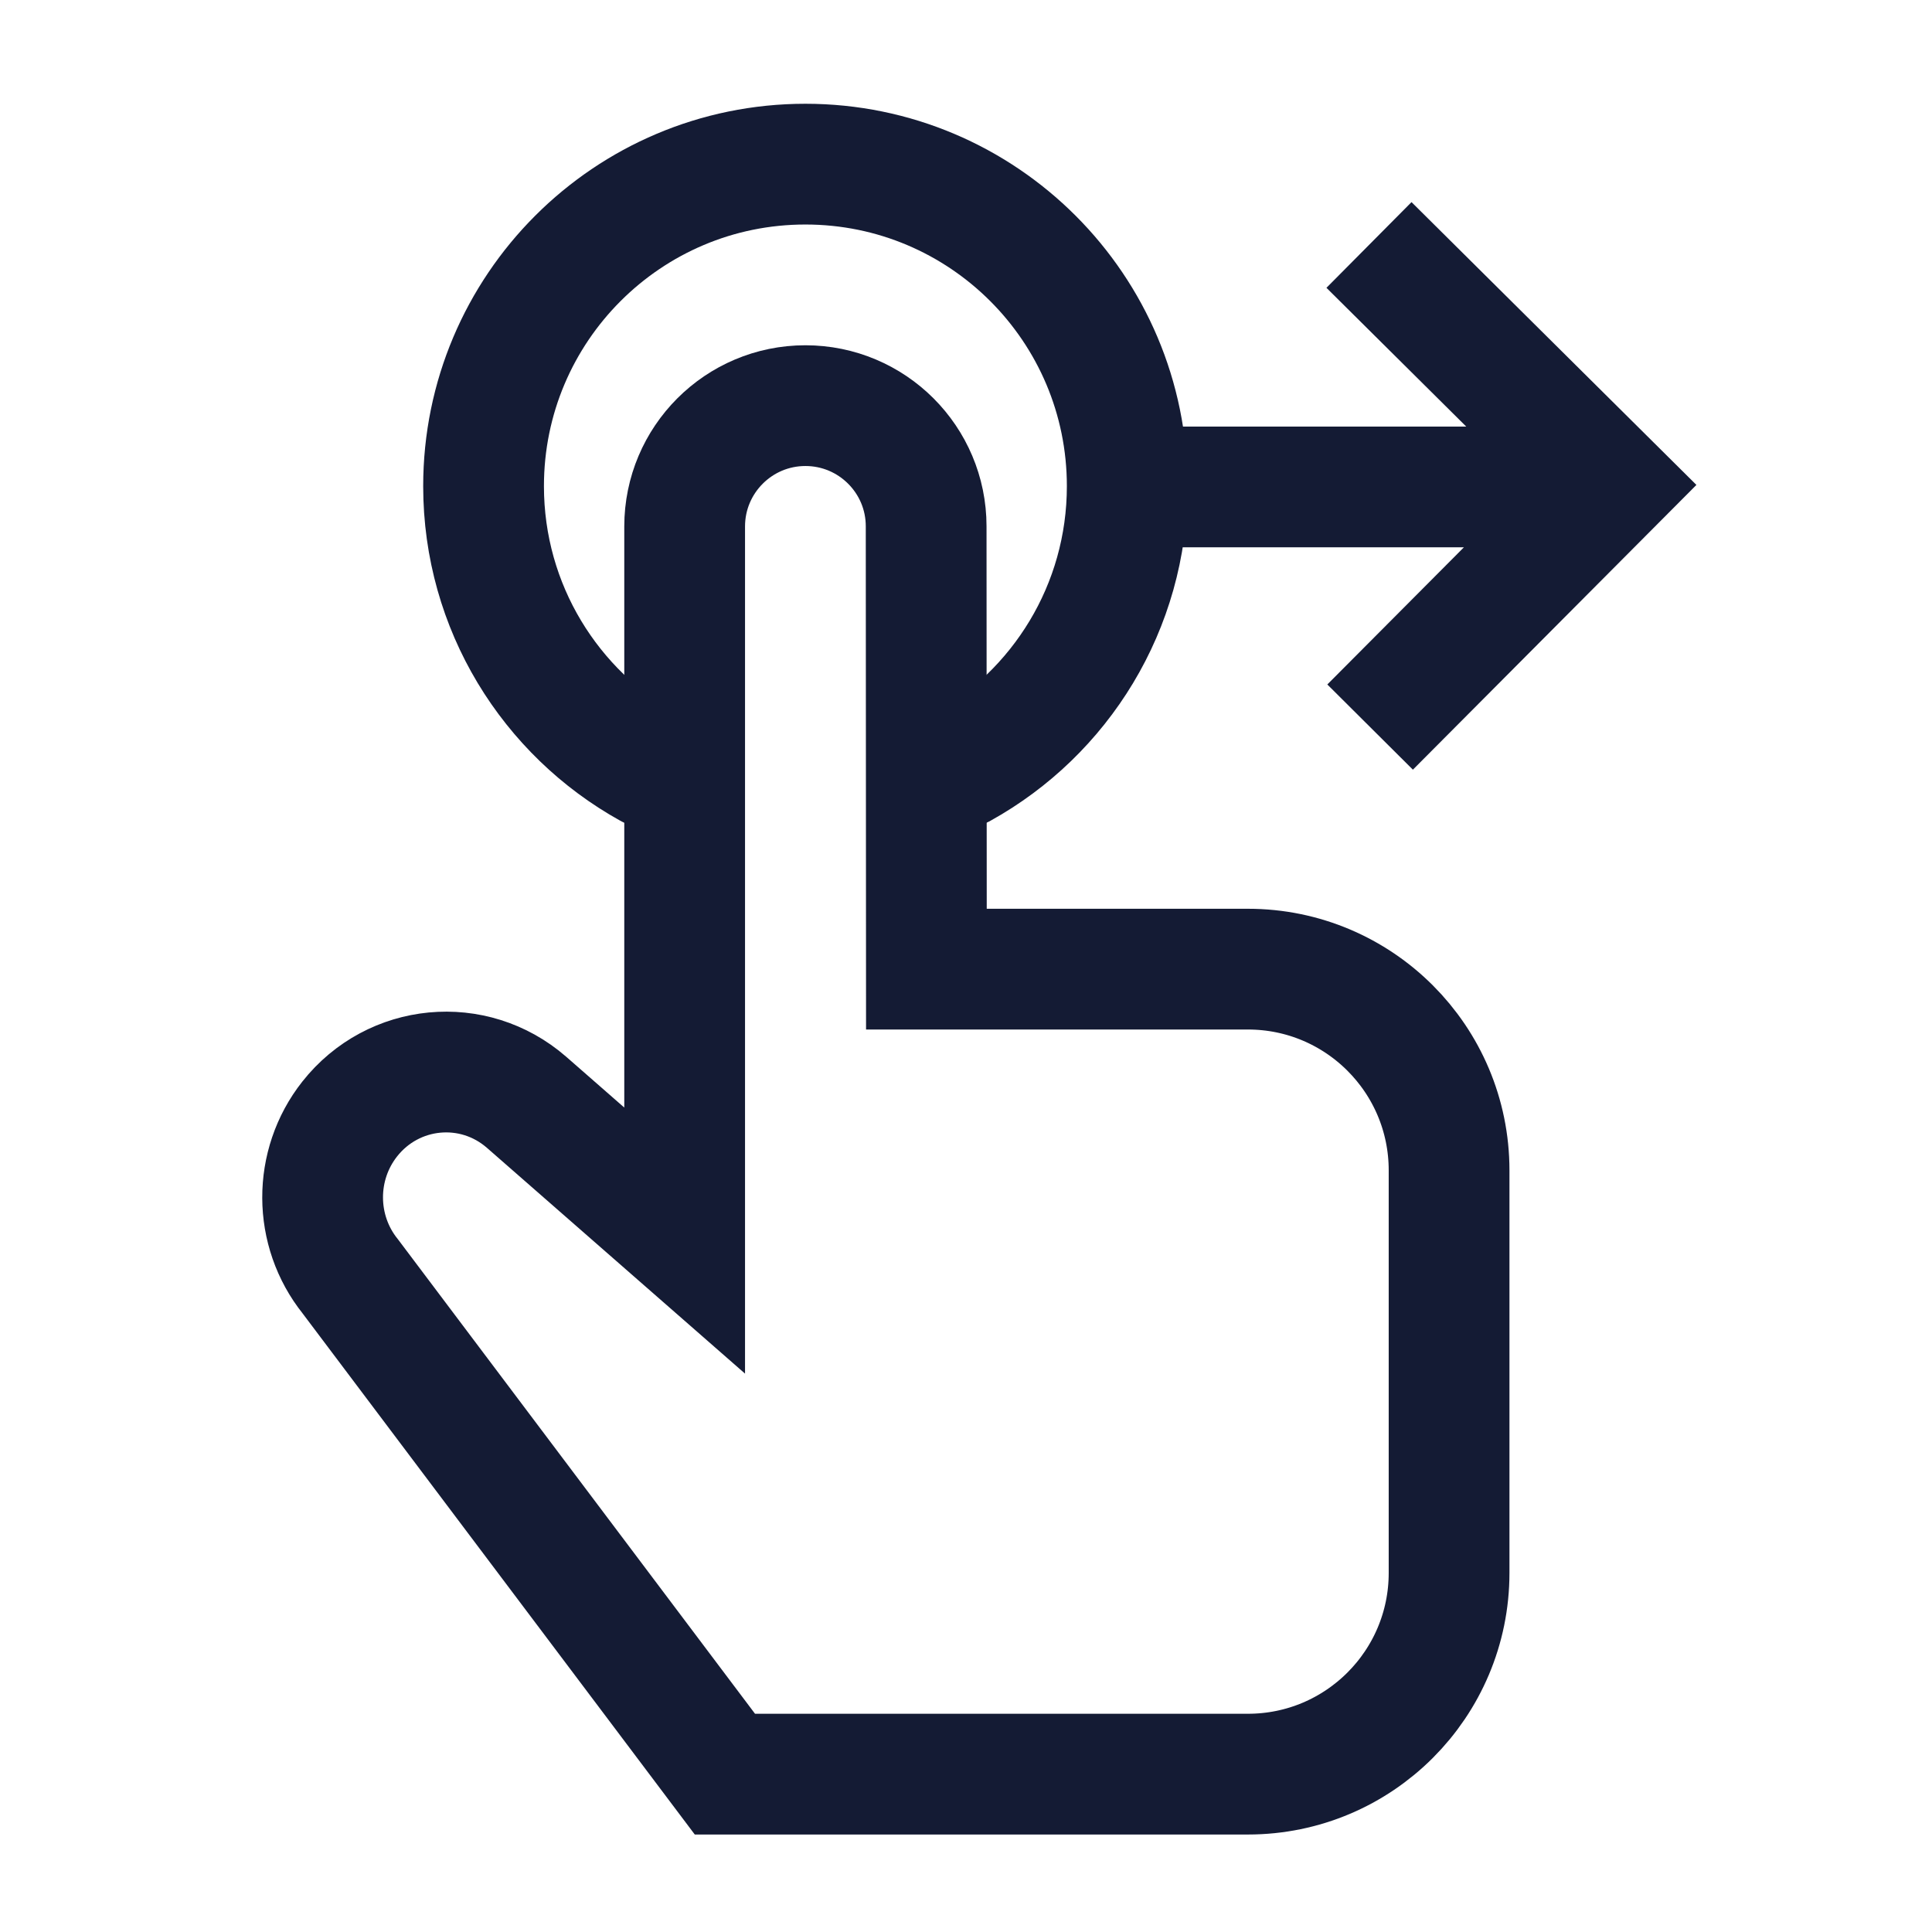 <svg width="24" height="24" viewBox="0 0 24 24" fill="none" xmlns="http://www.w3.org/2000/svg">
<path d="M6.54 13.692L8.505 15.411V6.54C8.505 5.711 9.177 5.039 10.005 5.039C10.833 5.039 11.505 5.71 11.505 6.538L11.508 12.039H15.502C16.882 12.039 18.001 13.158 18.001 14.539V19.539C18.001 20.92 16.882 22.039 15.502 22.039H9.005L4.351 15.855C3.896 15.287 3.893 14.473 4.344 13.901C4.886 13.214 5.881 13.119 6.54 13.692Z" stroke="#141B34" stroke-width="1.5"/>
<path d="M11.942 9.539C13.171 8.857 14.003 7.545 14.003 6.039C14.003 3.83 12.213 2.039 10.005 2.039C7.797 2.039 6.007 3.83 6.007 6.039C6.007 7.545 6.839 8.857 8.068 9.539" stroke="#141B34" stroke-width="1.5" stroke-linecap="round"/>
<path d="M13.967 6.049H19.818M17.006 3.043L20.012 6.027L17.02 9.032" stroke="#141B34" stroke-width="1.5"/>
</svg>
